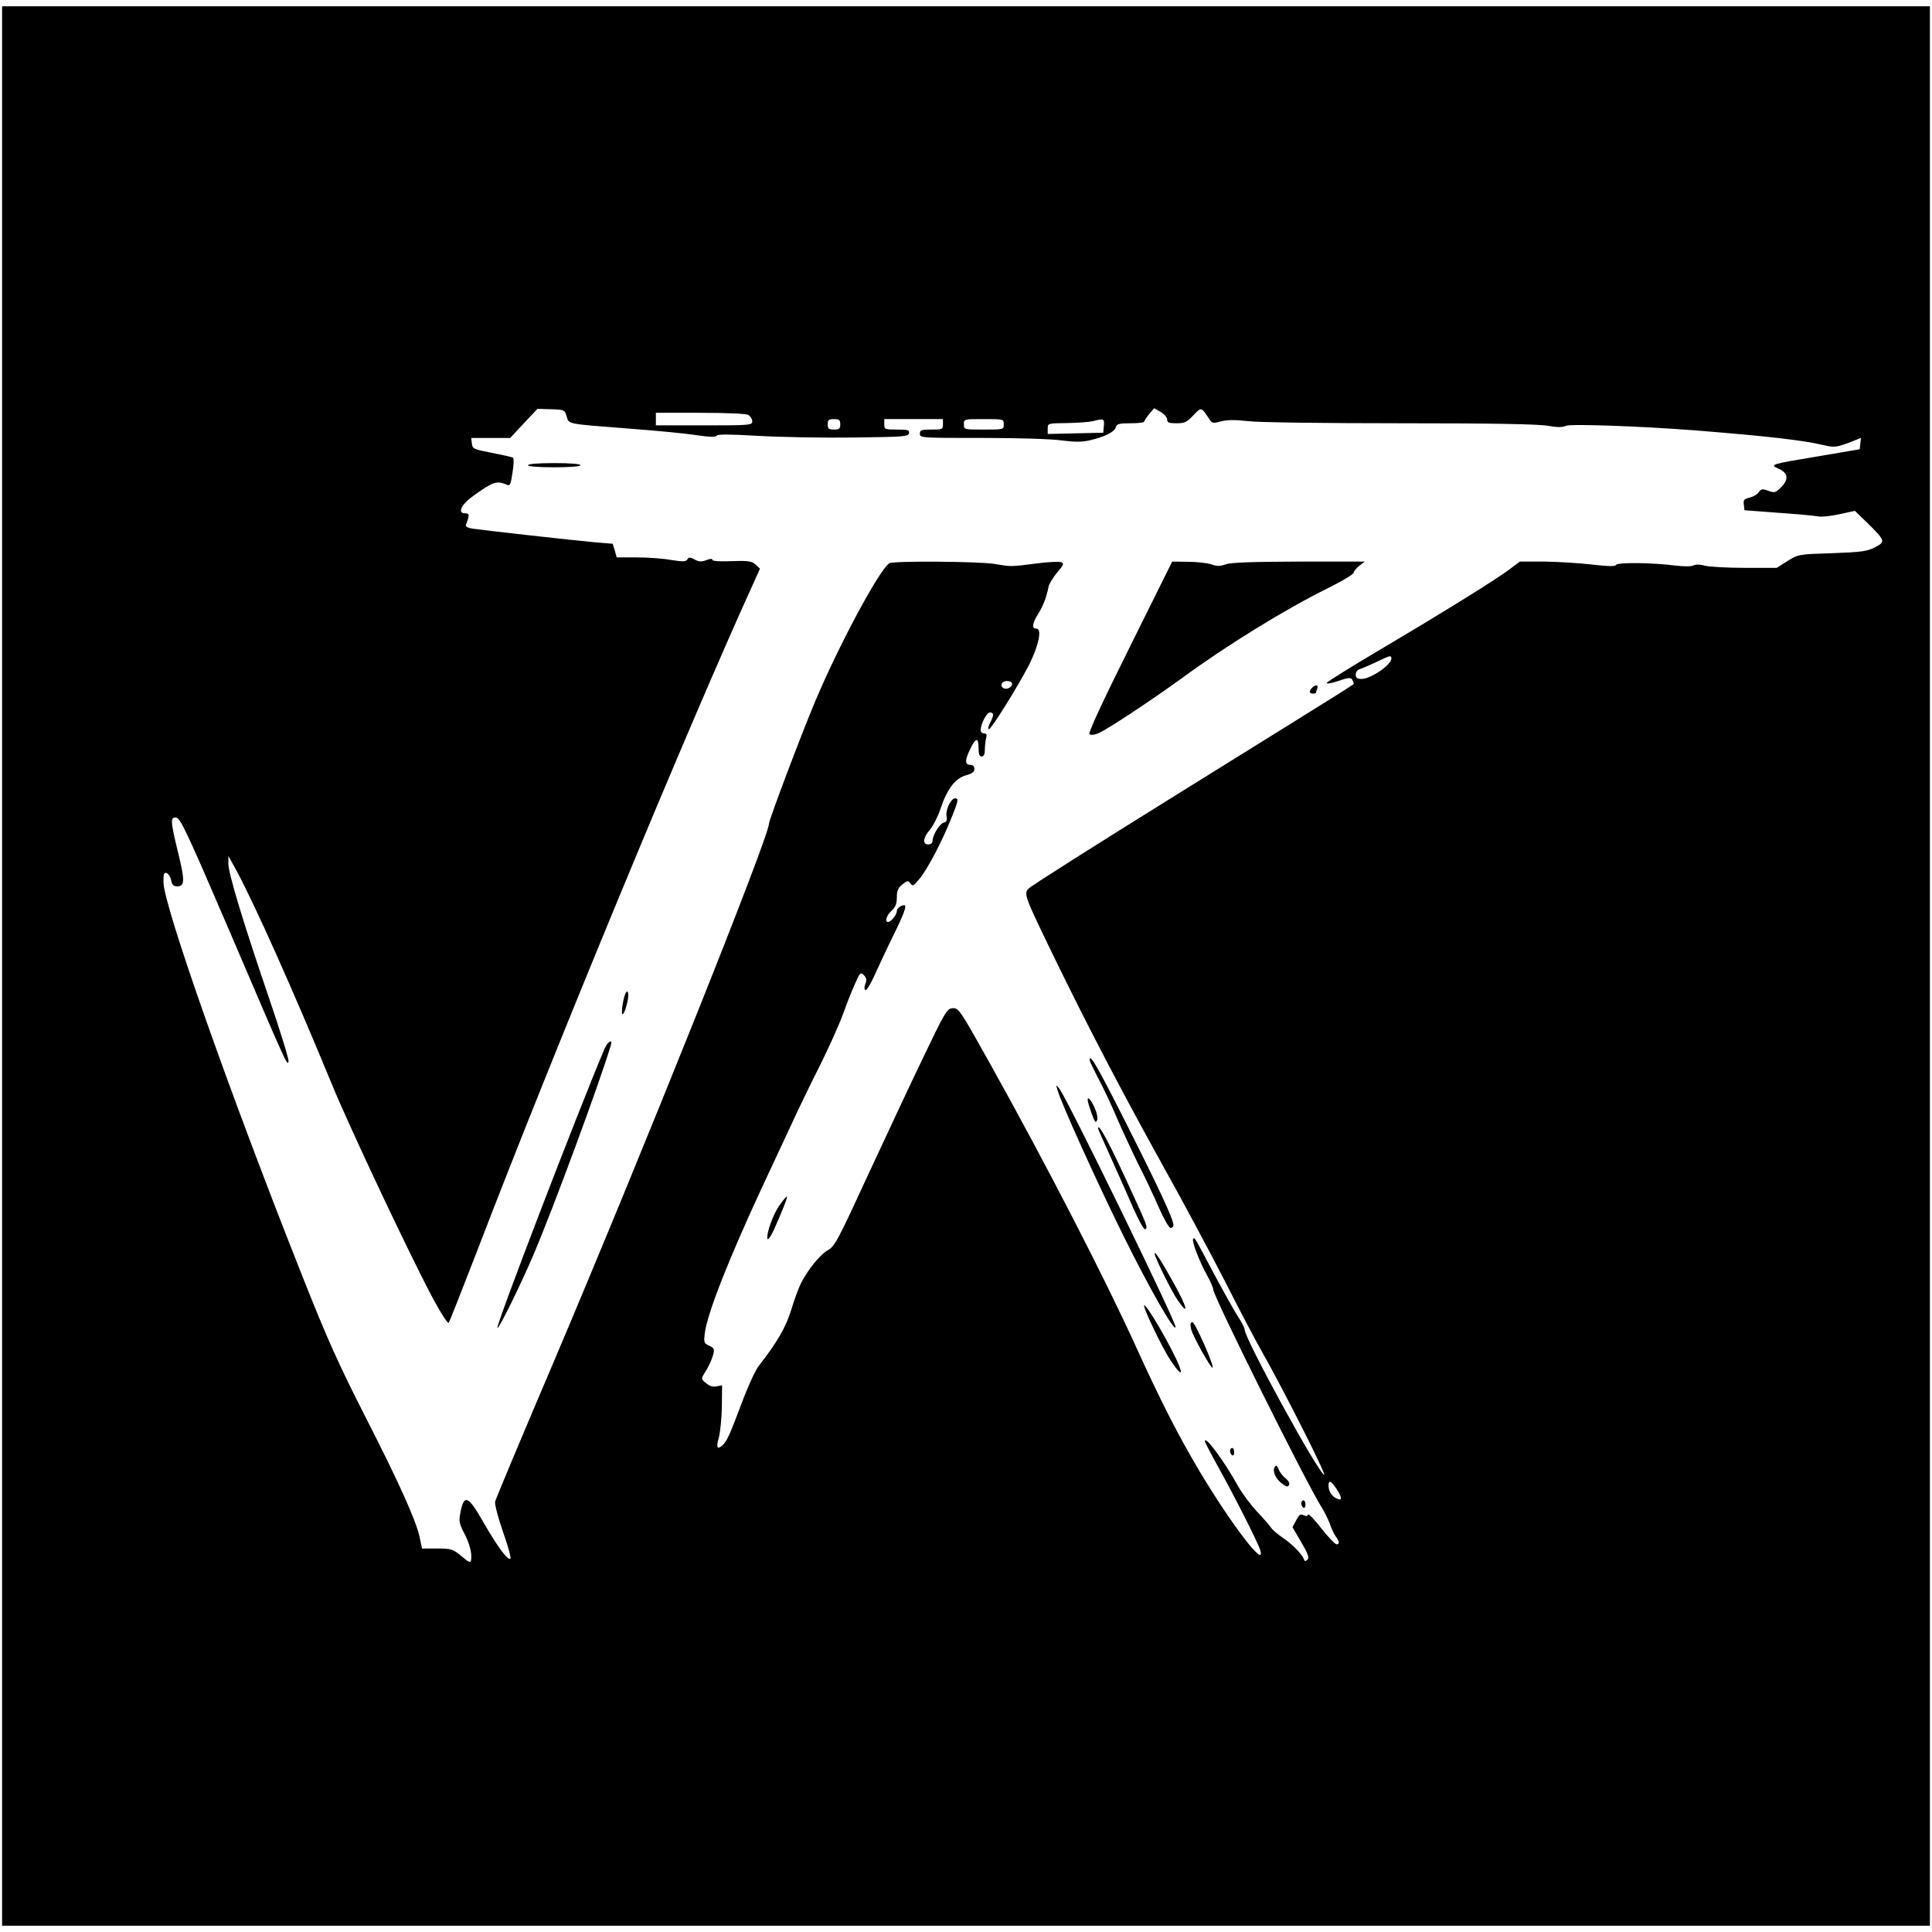 <?xml version="1.0" standalone="no"?>
<!DOCTYPE svg PUBLIC "-//W3C//DTD SVG 20010904//EN"
 "http://www.w3.org/TR/2001/REC-SVG-20010904/DTD/svg10.dtd">
<svg version="1.0" xmlns="http://www.w3.org/2000/svg"
 width="922pt" height="922pt" viewBox="0 0 922 922"
 preserveAspectRatio="xMidYMid meet">
<g transform="translate(0,922) scale(0.1,-0.1)"
fill="#000000" stroke="none">
<path d="M10 4610 l0 -4580 4600 0 4600 0 0 4580 0 4580 -4600 0 -4600 0 0
-4580z m2694 2623 c12 -38 -5 -35 306 -59 118 -9 257 -22 309 -30 66 -10 97
-11 101 -3 5 7 63 7 196 -1 104 -6 308 -10 454 -8 243 3 265 4 268 21 3 15 -5
17 -57 17 -58 0 -61 1 -61 25 l0 25 140 0 140 0 0 -25 c0 -24 -3 -25 -55 -25
-48 0 -55 -2 -55 -20 0 -20 7 -20 298 -20 171 0 332 -5 380 -12 63 -8 95 -8
134 1 69 16 116 39 123 62 5 16 16 19 71 19 35 0 64 3 64 8 1 4 11 20 24 36
l24 28 31 -18 c17 -10 31 -26 31 -36 0 -15 8 -18 45 -18 39 0 49 5 80 38 39
41 37 41 78 -21 11 -17 17 -18 54 -8 30 8 67 8 130 1 50 -6 362 -10 727 -10
444 0 658 -4 702 -12 47 -8 70 -8 88 0 22 10 358 -2 616 -22 339 -27 516 -47
611 -70 53 -12 61 -11 119 10 l61 24 -3 -27 -3 -27 -194 -33 c-229 -38 -238
-40 -195 -59 51 -22 53 -55 4 -99 -18 -16 -25 -17 -52 -7 -27 10 -33 9 -45 -7
-7 -11 -27 -22 -44 -26 -25 -6 -30 -11 -27 -33 l3 -27 159 -12 c88 -6 173 -14
190 -17 17 -4 64 1 104 10 l74 16 60 -58 c86 -85 87 -89 36 -116 -38 -19 -63
-23 -204 -28 -160 -5 -161 -5 -213 -37 l-52 -33 -152 0 c-84 0 -169 5 -189 10
-24 7 -44 7 -55 2 -11 -6 -46 -6 -88 -1 -109 14 -275 16 -283 3 -5 -8 -37 -7
-117 2 -60 7 -162 13 -226 14 l-116 0 -45 -34 c-61 -47 -315 -205 -618 -384
-140 -83 -256 -155 -258 -161 -2 -6 22 -2 54 9 45 16 59 17 66 8 4 -7 8 -16 8
-19 0 -7 60 31 -820 -516 -393 -244 -723 -453 -732 -464 -22 -26 -20 -33 121
-324 156 -321 321 -638 519 -995 97 -173 230 -423 298 -555 67 -132 146 -283
176 -335 100 -176 311 -593 297 -588 -29 10 -379 650 -379 692 0 8 -13 34 -29
58 -16 24 -68 117 -117 208 -100 188 -92 175 -100 167 -8 -8 31 -111 67 -174
16 -29 29 -59 29 -67 0 -32 442 -920 517 -1039 14 -22 31 -57 39 -78 7 -22 20
-50 29 -62 18 -26 19 -37 3 -37 -7 1 -40 35 -73 77 -32 42 -61 71 -63 65 -2
-8 -9 -9 -21 -3 -14 8 -21 3 -35 -24 l-18 -33 42 -72 c33 -56 39 -74 30 -83
-10 -9 -14 -9 -17 1 -9 25 -56 73 -102 104 -25 17 -50 39 -55 47 -5 9 -35 43
-66 76 -31 33 -71 87 -90 120 -66 120 -160 247 -160 217 0 -5 30 -62 66 -127
73 -131 188 -358 198 -392 30 -97 -138 121 -293 382 -99 166 -186 338 -297
582 -151 333 -430 874 -697 1353 -150 268 -152 272 -185 268 -23 -3 -37 -27
-133 -228 -60 -124 -179 -379 -266 -566 -144 -313 -160 -343 -192 -360 -36
-20 -96 -93 -129 -159 -11 -22 -32 -79 -46 -126 -25 -82 -69 -158 -154 -266
-17 -21 -53 -100 -82 -178 -59 -157 -72 -186 -95 -205 -23 -19 -28 -7 -14 41
6 24 13 90 14 146 l1 102 -26 -5 c-17 -4 -34 1 -50 15 -23 18 -24 22 -11 43
24 37 39 71 46 99 5 21 2 27 -21 37 -25 12 -26 15 -20 63 13 94 113 349 271
689 43 91 105 226 140 300 34 74 96 203 138 285 41 83 90 191 108 240 18 50
44 117 59 149 24 55 27 58 43 42 12 -13 14 -23 7 -41 -6 -15 -6 -27 0 -30 5
-3 24 27 42 67 18 40 58 126 90 191 52 105 67 147 54 147 -17 0 -36 -15 -36
-28 0 -17 -28 -52 -42 -52 -17 0 -7 32 17 54 19 18 25 33 25 64 0 32 6 45 26
61 24 19 28 20 39 5 10 -15 15 -12 43 22 39 47 108 179 151 287 35 86 37 97
19 97 -20 0 -46 -55 -41 -84 4 -21 1 -28 -14 -32 -20 -6 -53 -61 -53 -89 0 -8
-9 -15 -20 -15 -29 0 -25 33 9 72 15 18 38 63 50 100 31 93 70 144 121 158 29
8 40 16 40 30 0 13 -7 20 -20 20 -26 0 -26 22 1 77 26 54 39 55 39 3 0 -29 4
-40 15 -40 10 0 15 10 15 33 0 17 3 42 6 55 5 16 2 22 -10 22 -9 0 -16 7 -16
15 0 30 29 85 44 85 20 0 20 -13 1 -50 -9 -17 -11 -30 -6 -30 12 0 140 206
193 309 45 91 62 171 34 171 -23 0 -20 24 7 68 24 37 42 83 51 132 3 14 22 45
41 68 32 37 34 43 19 49 -10 4 -63 1 -118 -6 -126 -16 -118 -16 -201 -2 -78
12 -484 15 -501 3 -48 -31 -246 -400 -359 -672 -63 -150 -215 -553 -215 -570
0 -63 -601 -1565 -1030 -2575 -150 -352 -275 -650 -277 -661 -3 -12 14 -76 37
-143 24 -67 40 -125 36 -129 -12 -11 -60 54 -127 170 -77 136 -96 141 -114 37
-5 -27 -1 -46 19 -83 27 -50 40 -102 34 -131 -2 -15 -10 -12 -46 19 -42 34
-48 36 -116 36 l-72 0 -11 53 c-17 80 -99 263 -265 587 -121 238 -178 364
-293 655 -347 873 -665 1776 -665 1886 0 40 3 47 16 42 8 -3 18 -18 21 -34 4
-22 11 -29 29 -29 36 0 37 28 4 161 -37 152 -38 172 -8 167 19 -3 54 -77 248
-529 282 -659 282 -659 287 -634 2 11 -40 146 -92 299 -123 360 -195 597 -195
644 l0 37 36 -65 c86 -157 281 -594 456 -1020 86 -210 389 -852 490 -1037 34
-63 65 -110 69 -106 4 4 64 157 134 338 365 952 1010 2510 1318 3186 l34 75
-21 20 c-19 16 -34 19 -114 16 -56 -2 -92 0 -92 6 0 7 -11 6 -29 -1 -23 -9
-36 -8 -56 3 -22 12 -28 12 -35 0 -7 -11 -21 -11 -79 -2 -38 7 -112 12 -164
12 l-94 0 -9 33 -10 32 -84 7 c-101 9 -529 57 -583 65 -22 3 -36 10 -34 17 19
49 18 56 -2 56 -12 0 -21 5 -21 11 0 24 23 49 89 94 69 47 85 51 132 31 13 -6
17 5 25 59 6 36 7 68 2 71 -5 3 -50 13 -101 23 -87 17 -92 19 -95 44 l-3 27
93 0 93 0 65 70 65 69 65 -2 c64 -2 65 -3 74 -34z m867 7 c10 -6 19 -20 19
-30 0 -19 -8 -20 -230 -20 l-230 0 0 30 0 30 211 0 c126 0 218 -4 230 -10z
m439 -45 c0 -21 -5 -25 -30 -25 -25 0 -30 4 -30 25 0 21 5 25 30 25 25 0 30
-4 30 -25z m780 0 c0 -25 0 -25 -95 -25 -95 0 -95 0 -95 25 0 25 0 25 95 25
95 0 95 0 95 -25z m478 -7 l-3 -33 -132 -3 -133 -3 0 26 c0 25 1 25 93 26 50
1 106 5 122 9 53 14 56 12 53 -22z m1372 -1111 c0 -30 -99 -97 -142 -97 -22 0
-28 5 -28 21 0 12 8 23 20 26 10 3 45 18 77 33 68 33 73 34 73 17z m-1810
-121 c0 -16 -27 -29 -41 -20 -19 11 -9 34 16 34 15 0 25 -6 25 -14z m1548
-3841 c27 -42 28 -57 5 -48 -25 9 -42 34 -43 61 0 31 11 27 38 -13z"/>
<path d="M2520 7000 c0 -6 48 -10 125 -10 77 0 125 4 125 10 0 6 -48 10 -125
10 -77 0 -125 -4 -125 -10z"/>
<path d="M5392 6133 c-132 -265 -199 -410 -193 -416 6 -6 21 -5 41 3 43 18
246 152 398 262 217 159 494 330 705 434 64 32 117 64 117 71 0 6 12 21 26 32
l27 21 -314 0 c-222 -1 -324 -4 -349 -13 -28 -10 -42 -10 -70 0 -19 6 -69 12
-110 12 l-76 1 -202 -407z"/>
<path d="M6262 5938 c-16 -16 -15 -28 3 -28 8 0 15 2 15 4 0 2 3 11 6 20 7 19
-7 21 -24 4z"/>
<path d="M2987 4483 c-12 -19 -25 -103 -16 -103 10 0 31 76 27 98 -2 12 -6 13
-11 5z"/>
<path d="M2884 4213 c-131 -311 -519 -1321 -510 -1330 6 -7 111 206 171 347
94 220 312 810 369 998 12 37 -12 25 -30 -15z"/>
<path d="M5200 4161 c0 -5 18 -42 39 -83 22 -40 62 -125 89 -188 27 -63 74
-164 104 -225 31 -60 75 -154 98 -207 24 -55 49 -98 56 -98 8 0 14 6 14 14 0
27 -72 181 -227 488 -137 271 -173 334 -173 299z"/>
<path d="M5046 4020 c17 -62 188 -440 314 -695 126 -255 249 -470 250 -437 0
28 -519 1094 -555 1137 -16 20 -16 19 -9 -5z"/>
<path d="M5191 3968 c0 -7 9 -35 19 -63 14 -39 19 -46 25 -32 5 11 0 34 -10
58 -19 42 -36 60 -34 37z"/>
<path d="M5240 3835 c0 -2 26 -62 58 -132 32 -70 80 -179 107 -241 27 -62 54
-111 59 -108 16 5 13 13 -76 206 -93 203 -148 306 -148 275z"/>
<path d="M3720 3468 c-31 -43 -65 -139 -57 -161 3 -6 17 15 32 48 38 85 66
155 60 155 -3 0 -19 -19 -35 -42z"/>
<path d="M5510 3238 c0 -16 80 -180 111 -224 56 -81 44 -31 -20 83 -60 108
-90 154 -91 141z"/>
<path d="M5460 2988 c0 -20 87 -200 123 -255 43 -66 64 -82 46 -35 -33 86
-169 319 -169 290z"/>
<path d="M5684 2878 c6 -30 96 -192 103 -185 8 9 -84 217 -96 217 -10 0 -12
-8 -7 -32z"/>
<path d="M5870 2296 c0 -8 5 -18 10 -21 6 -3 10 3 10 14 0 12 -4 21 -10 21 -5
0 -10 -6 -10 -14z"/>
<path d="M6087 2224 c-17 -17 -5 -54 25 -79 24 -20 33 -23 39 -13 5 8 0 20
-16 33 -14 11 -28 30 -33 43 -4 13 -11 20 -15 16z"/>
<path d="M6210 2046 c0 -8 5 -18 10 -21 6 -3 10 3 10 14 0 12 -4 21 -10 21 -5
0 -10 -6 -10 -14z"/>
</g>
</svg>
